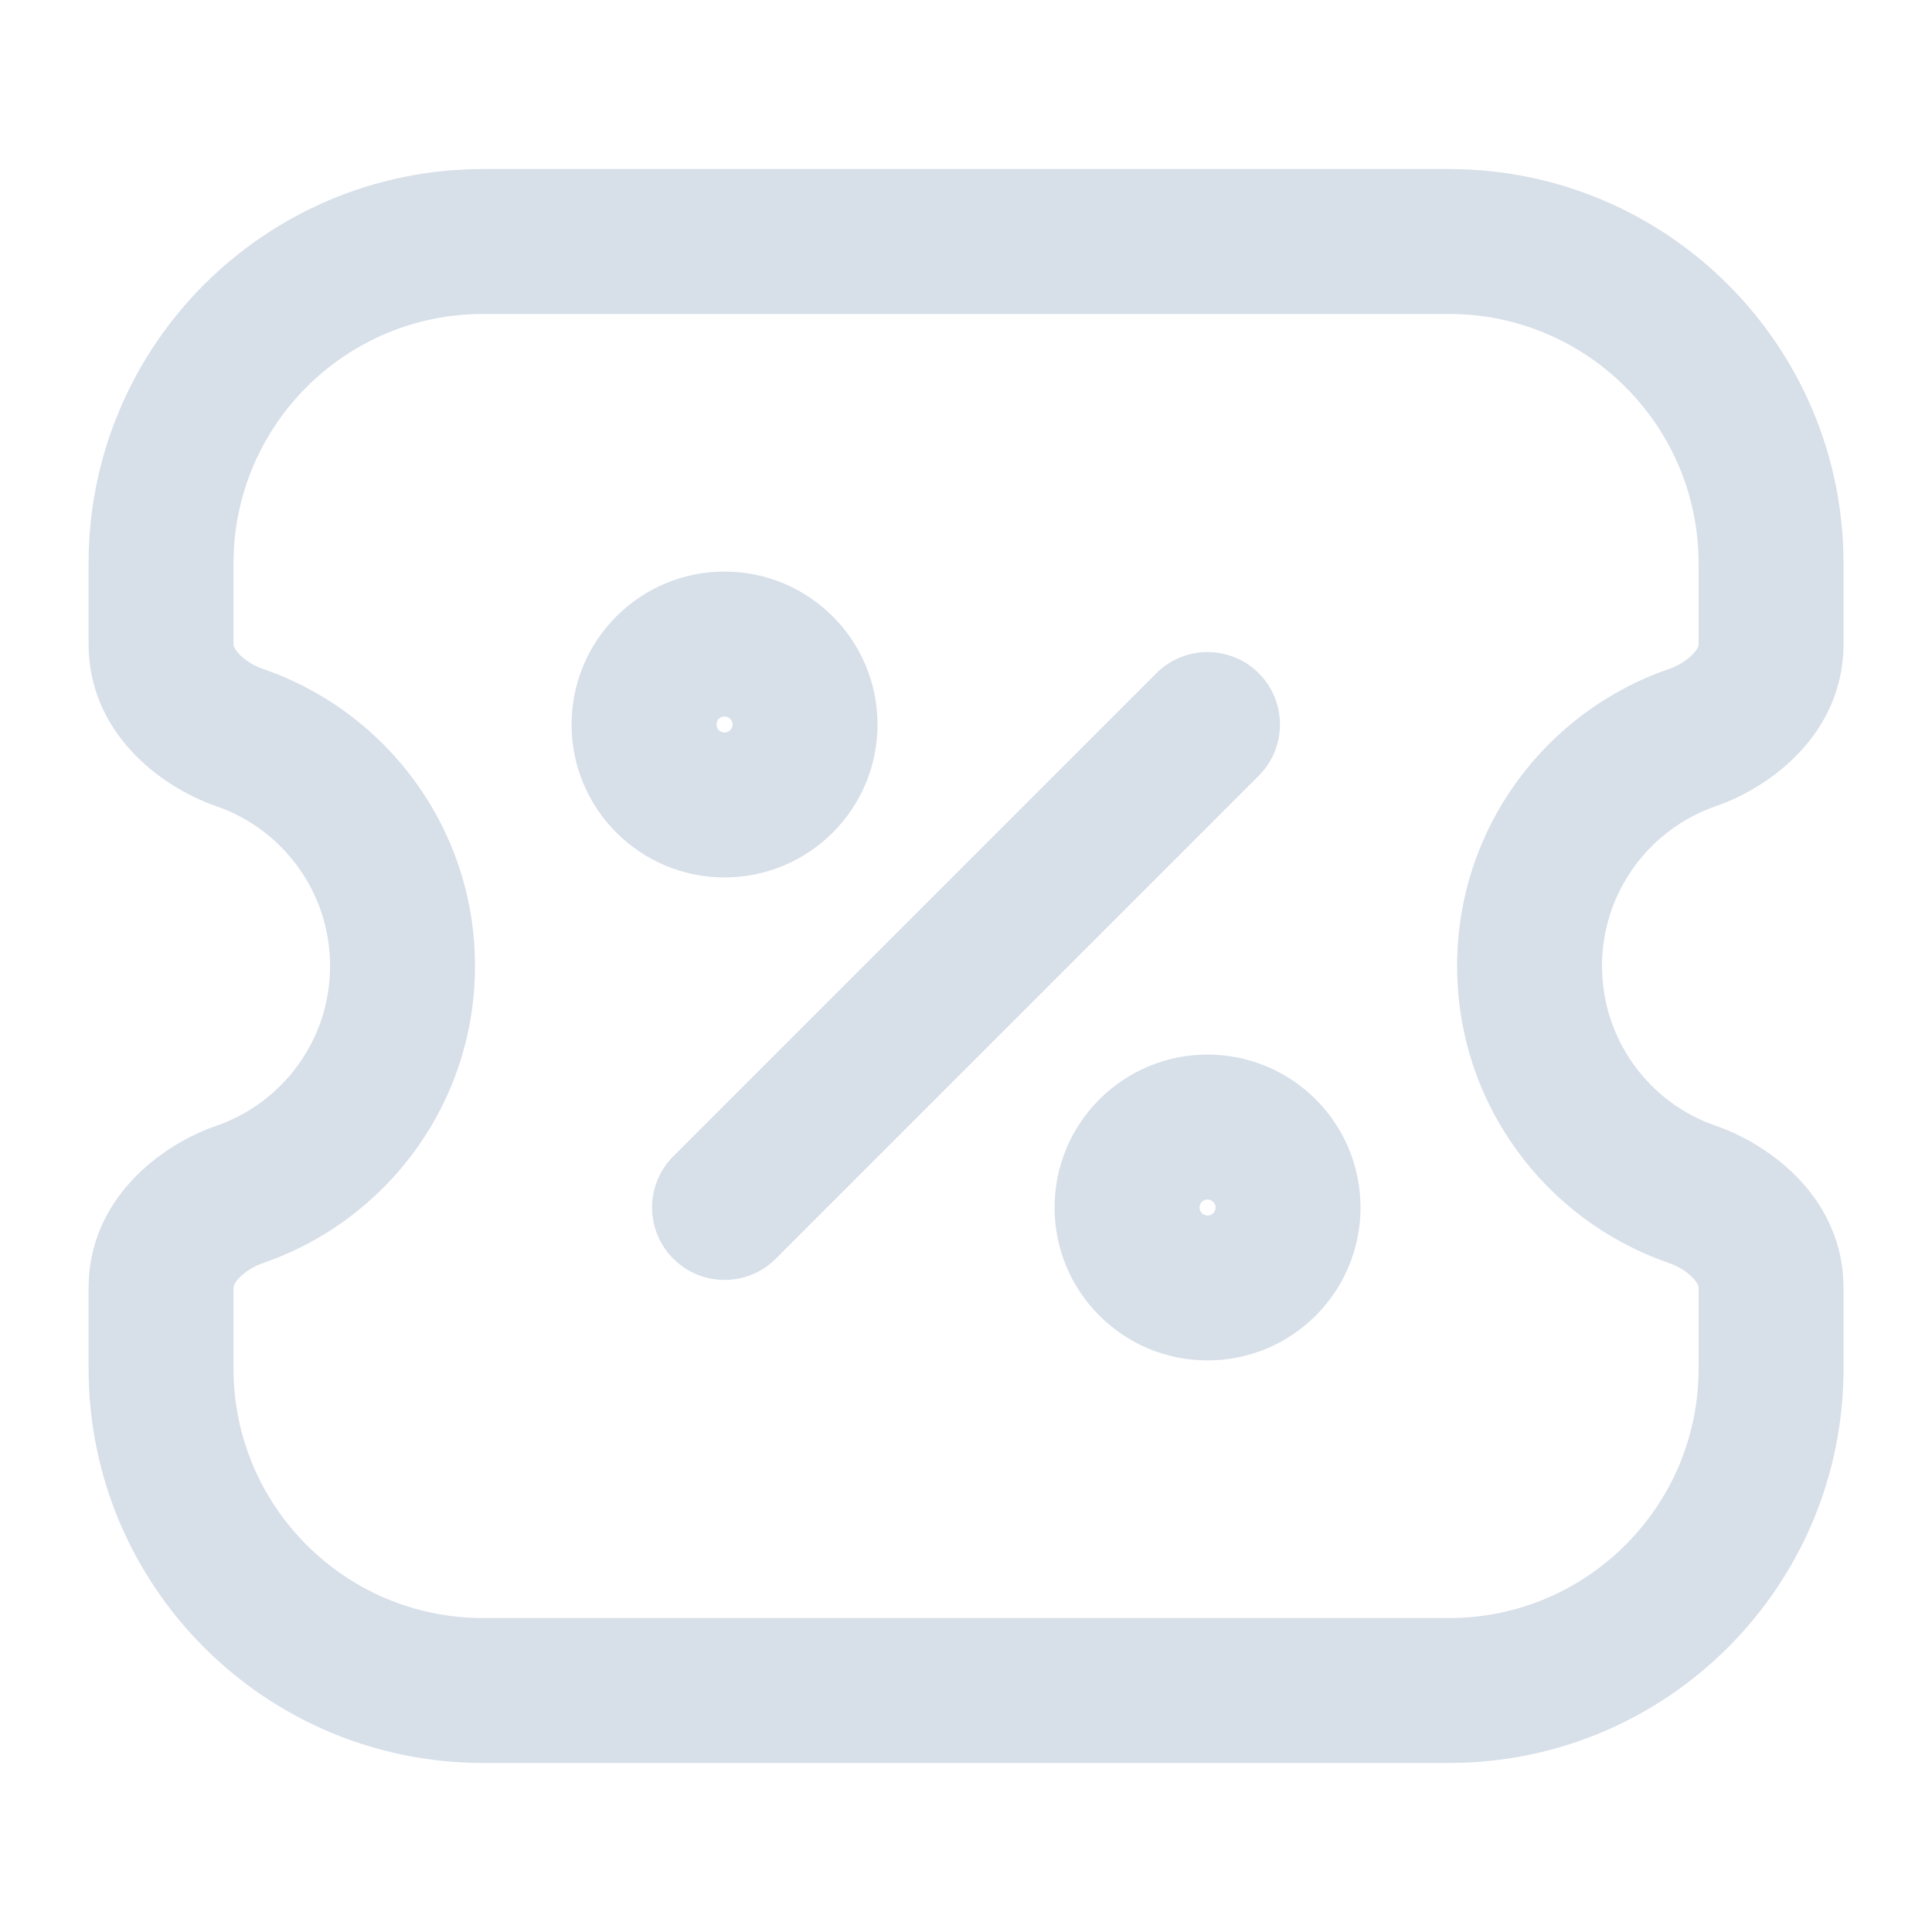 <svg width="20" height="20" viewBox="0 0 20 20" fill="none" xmlns="http://www.w3.org/2000/svg">
<path d="M17.515 12.363L17.27 13.072L17.27 13.072L17.515 12.363ZM17.515 7.637L17.761 8.346L17.515 7.637ZM2.485 12.363L2.731 13.072L2.731 13.072L2.485 12.363ZM2.485 7.637L2.24 8.346H2.24L2.485 7.637ZM13.031 8.03C13.323 7.737 13.323 7.263 13.031 6.97C12.738 6.677 12.263 6.677 11.97 6.97L13.031 8.03ZM6.97 11.97C6.677 12.263 6.677 12.737 6.97 13.03C7.263 13.323 7.738 13.323 8.031 13.03L6.97 11.97ZM5 16.75C3.574 16.75 2.417 15.593 2.417 14.167H0.917C0.917 16.422 2.745 18.25 5 18.25V16.75ZM17.584 14.167C17.584 15.593 16.427 16.75 15 16.75V18.25C17.256 18.25 19.084 16.422 19.084 14.167H17.584ZM15 3.25C16.427 3.25 17.584 4.407 17.584 5.833H19.084C19.084 3.578 17.256 1.75 15 1.75V3.25ZM5 1.75C2.745 1.75 0.917 3.578 0.917 5.833H2.417C2.417 4.407 3.574 3.25 5 3.25V1.75ZM17.761 11.654C17.075 11.417 16.584 10.765 16.584 10H15.084C15.084 11.424 15.998 12.632 17.27 13.072L17.761 11.654ZM16.584 10C16.584 9.235 17.075 8.583 17.761 8.346L17.27 6.928C15.998 7.368 15.084 8.576 15.084 10H16.584ZM3.417 10C3.417 10.765 2.926 11.417 2.24 11.654L2.731 13.072C4.002 12.632 4.917 11.424 4.917 10H3.417ZM2.24 8.346C2.926 8.583 3.417 9.235 3.417 10H4.917C4.917 8.576 4.002 7.368 2.731 6.928L2.24 8.346ZM19.084 6.667V5.833H17.584V6.667H19.084ZM17.584 13.333V14.167H19.084V13.333H17.584ZM0.917 13.333V14.167H2.417V13.333H0.917ZM2.417 6.667V5.833H0.917V6.667H2.417ZM15 16.75H5V18.25H15V16.75ZM15 1.75H5V3.25H15V1.75ZM2.24 11.654C1.648 11.859 0.917 12.423 0.917 13.333H2.417C2.417 13.323 2.419 13.291 2.47 13.235C2.524 13.174 2.617 13.111 2.731 13.072L2.24 11.654ZM17.761 8.346C18.352 8.141 19.084 7.577 19.084 6.667H17.584C17.584 6.677 17.582 6.709 17.531 6.765C17.476 6.826 17.384 6.889 17.27 6.928L17.761 8.346ZM2.731 6.928C2.617 6.889 2.524 6.826 2.47 6.765C2.419 6.709 2.417 6.677 2.417 6.667H0.917C0.917 7.577 1.648 8.141 2.24 8.346L2.731 6.928ZM17.27 13.072C17.384 13.111 17.476 13.174 17.531 13.235C17.582 13.291 17.584 13.323 17.584 13.333H19.084C19.084 12.423 18.352 11.859 17.761 11.654L17.27 13.072ZM7.584 7.5C7.584 7.546 7.546 7.583 7.5 7.583V9.083C8.375 9.083 9.084 8.374 9.084 7.5H7.584ZM7.5 7.583C7.454 7.583 7.417 7.546 7.417 7.5H5.917C5.917 8.374 6.626 9.083 7.5 9.083V7.583ZM7.417 7.5C7.417 7.454 7.454 7.417 7.5 7.417V5.917C6.626 5.917 5.917 6.626 5.917 7.5H7.417ZM7.5 7.417C7.546 7.417 7.584 7.454 7.584 7.5H9.084C9.084 6.626 8.375 5.917 7.5 5.917V7.417ZM12.584 12.5C12.584 12.546 12.546 12.583 12.5 12.583V14.083C13.375 14.083 14.084 13.374 14.084 12.5H12.584ZM12.5 12.583C12.454 12.583 12.417 12.546 12.417 12.5H10.917C10.917 13.374 11.626 14.083 12.5 14.083V12.583ZM12.417 12.5C12.417 12.454 12.454 12.417 12.5 12.417V10.917C11.626 10.917 10.917 11.626 10.917 12.5H12.417ZM12.5 12.417C12.546 12.417 12.584 12.454 12.584 12.5H14.084C14.084 11.626 13.375 10.917 12.5 10.917V12.417ZM11.97 6.97L6.97 11.97L8.031 13.03L13.031 8.03L11.97 6.97Z" fill="#D7DFE9"/>
</svg>
